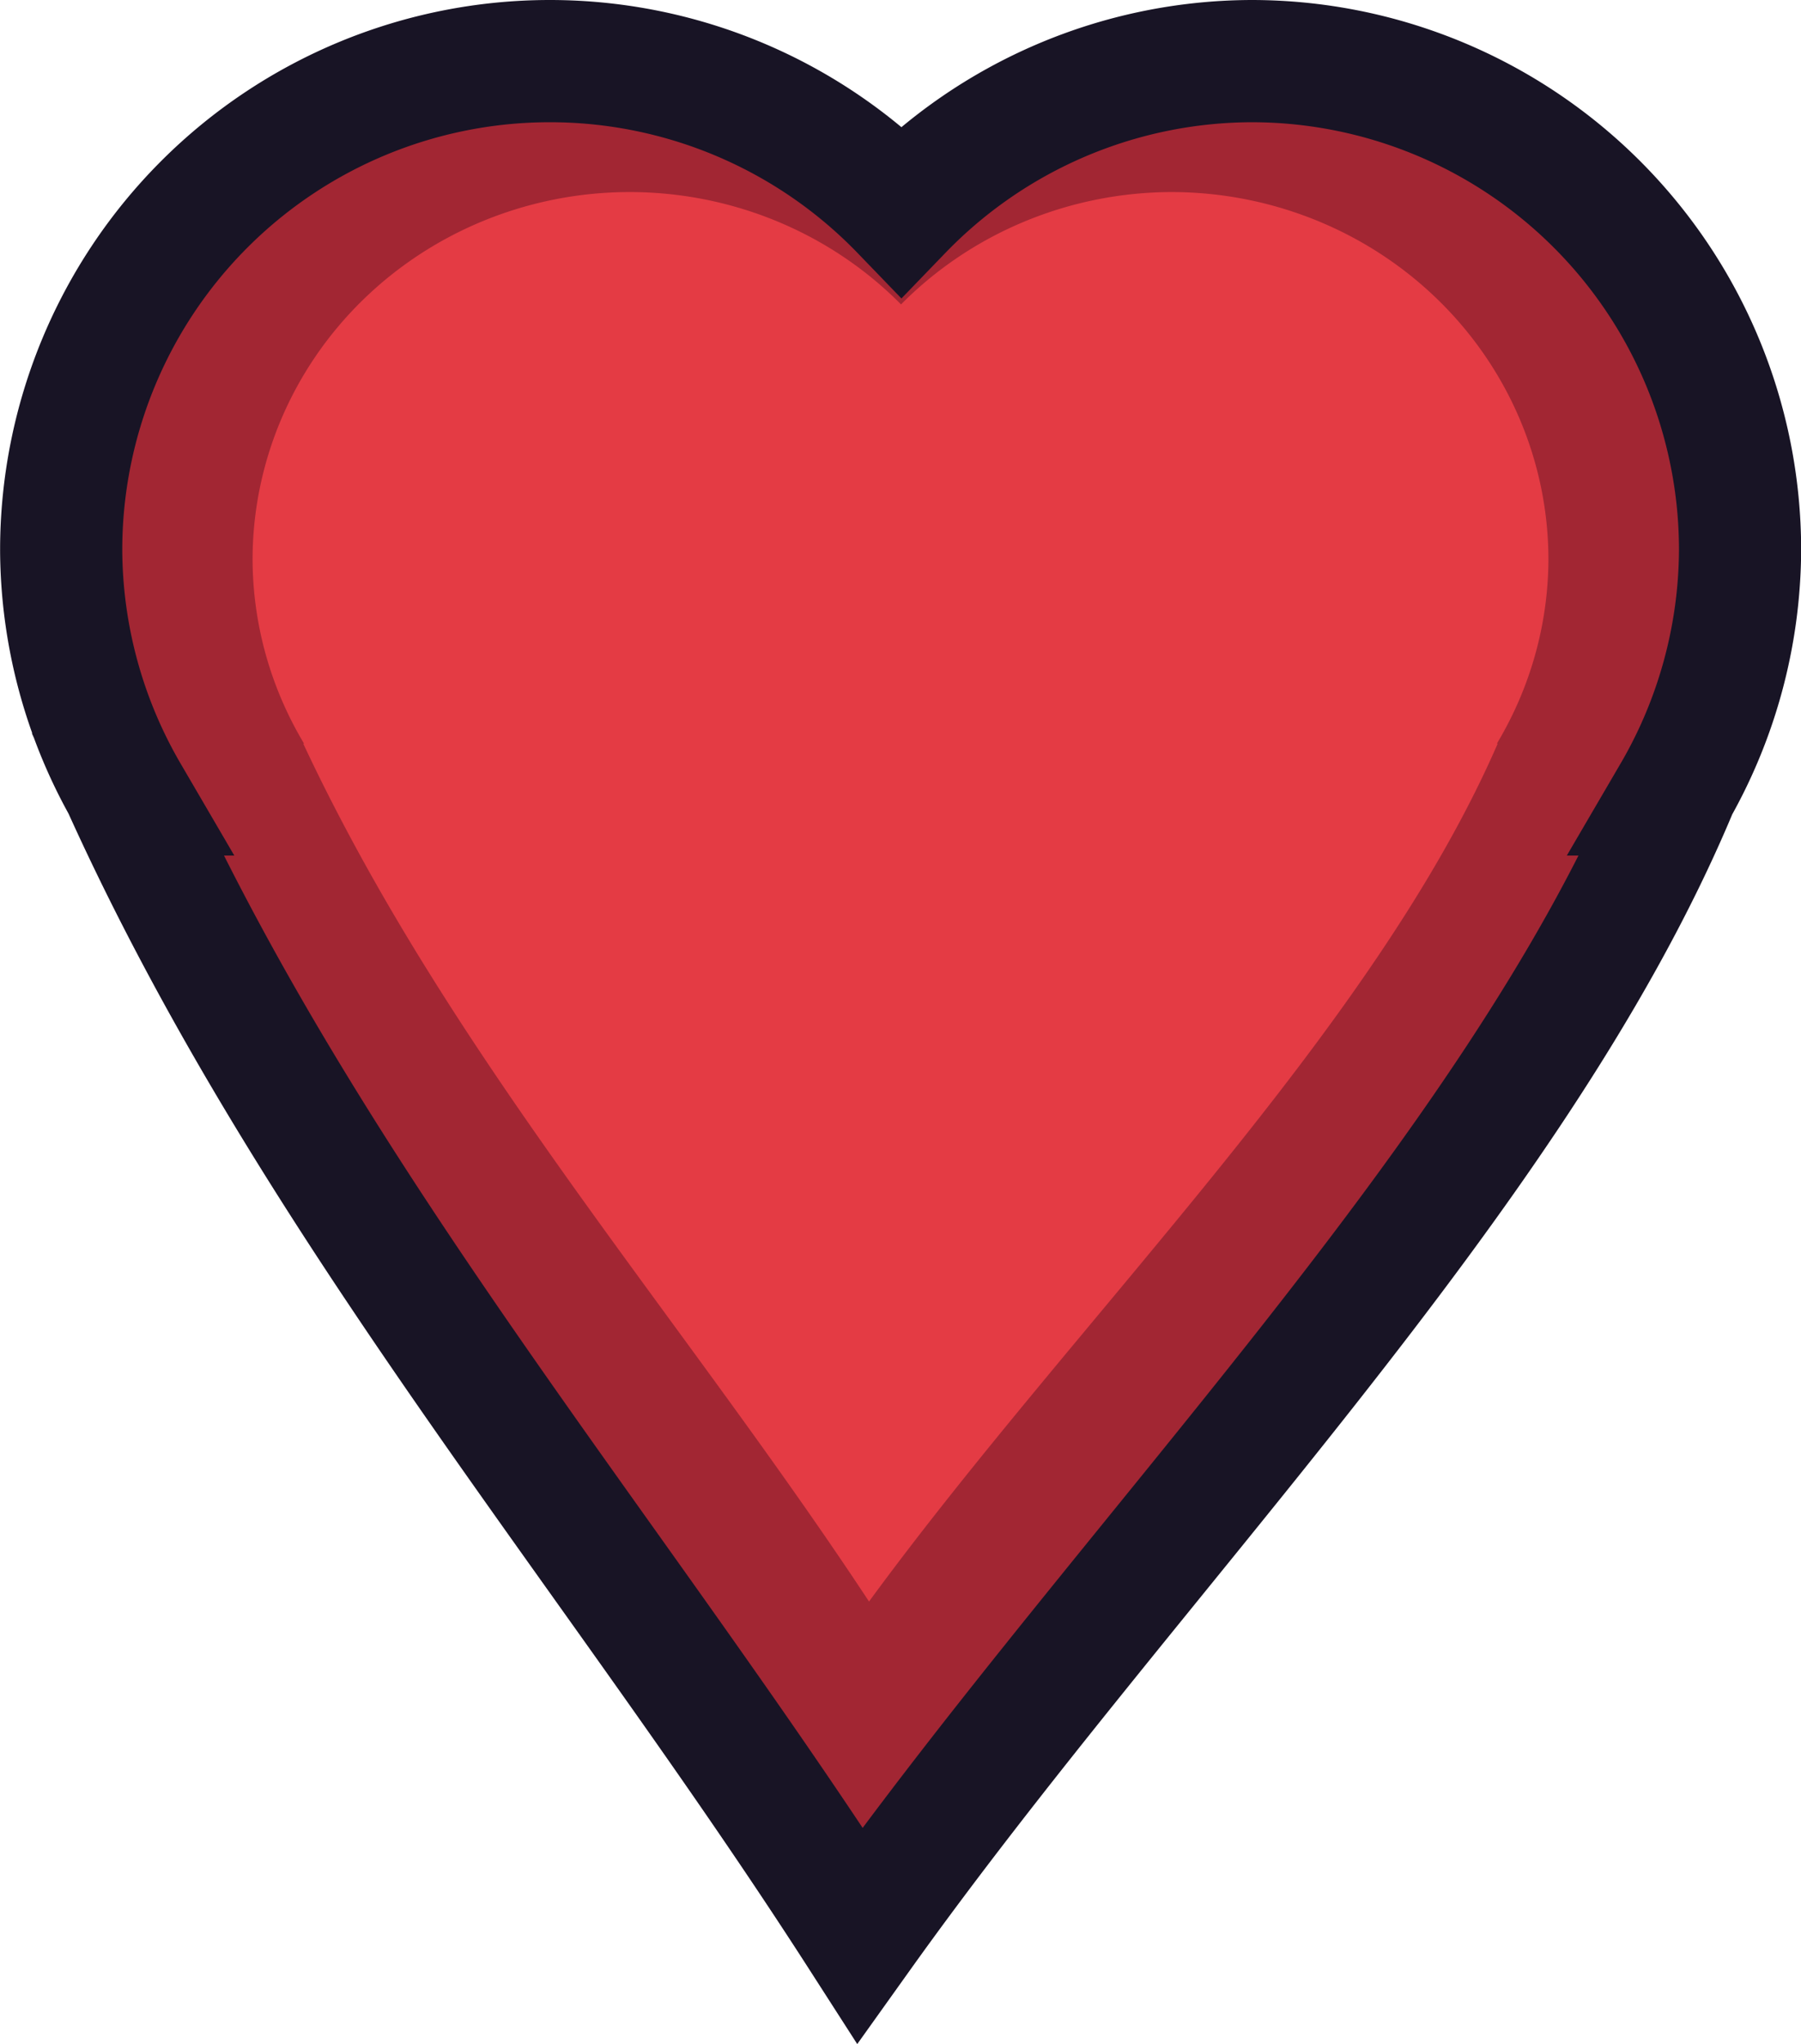 <?xml version="1.0" encoding="UTF-8" standalone="no"?>
<!-- Created with Inkscape (http://www.inkscape.org/) -->

<svg
   width="83.577"
   height="94.812"
   viewBox="0 0 22.113 25.086"
   version="1.1"
   id="svg1"
   inkscape:version="1.3 (0e150ed6c4, 2023-07-21)"
   sodipodi:docname="heart.svg"
   xmlns:inkscape="http://www.inkscape.org/namespaces/inkscape"
   xmlns:sodipodi="http://sodipodi.sourceforge.net/DTD/sodipodi-0.dtd"
   xmlns="http://www.w3.org/2000/svg"
   xmlns:svg="http://www.w3.org/2000/svg">
  <sodipodi:namedview
     id="namedview1"
     pagecolor="#ffffff"
     bordercolor="#000000"
     borderopacity="0.25"
     inkscape:showpageshadow="2"
     inkscape:pageopacity="0.0"
     inkscape:pagecheckerboard="0"
     inkscape:deskcolor="#d1d1d1"
     inkscape:document-units="mm"
     showgrid="true"
     inkscape:zoom="4.8348426"
     inkscape:cx="60.808598"
     inkscape:cy="43.538129"
     inkscape:window-width="1920"
     inkscape:window-height="1001"
     inkscape:window-x="-9"
     inkscape:window-y="-9"
     inkscape:window-maximized="1"
     inkscape:current-layer="layer1">
    <inkscape:grid
       id="grid1"
       units="mm"
       originx="-115.062"
       originy="-50.079"
       spacingx="1"
       spacingy="1"
       empcolor="#0099e5"
       empopacity="0.302"
       color="#0099e5"
       opacity="0.149"
       empspacing="5"
       dotted="false"
       gridanglex="30"
       gridanglez="30"
       visible="true" />
  </sodipodi:namedview>
  <defs
     id="defs1" />
  <g
     inkscape:label="Sloj 1"
     inkscape:groupmode="layer"
     id="layer1"
     transform="translate(-30.443,-13.25)">
    <path
       id="path1"
       style="fill:#a22633;stroke:#181425;stroke-width:1.5;stroke-miterlimit:8.9;stroke-dasharray:none"
       d="m 37.194,14 a 6,6 0 0 0 -6,6 6,6 0 0 0 0.819,3 h -0.012 c 2.328,5.099 6,9.333 9,14 3.333,-4.667 8.006,-9.296 10,-14 h -0.013 a 6,6 0 0 0 0.82,-3 6,6 0 0 0 -6,-6 6,6 0 0 0 -4.297,1.833 6,6 0 0 0 -4.316,-1.833 z" />
    <path
       id="path1-9"
       style="fill:#e43b44;stroke:#feae34;stroke-width:0;stroke-miterlimit:8.9;stroke-dasharray:none"
       d="m 38.176,15.607 a 4.632,4.513 0 0 0 -4.632,4.512 4.632,4.513 0 0 0 0.632,2.257 h -0.01 c 1.797,3.835 4.632,7.019 6.947,10.529 2.573,-3.51 6.18,-6.991 7.719,-10.529 h -0.01 a 4.632,4.513 0 0 0 0.633,-2.257 4.632,4.513 0 0 0 -4.632,-4.512 4.632,4.513 0 0 0 -3.317,1.379 4.632,4.513 0 0 0 -3.331,-1.379 z"
       inkscape:label="path1-9" />
  </g>
</svg>
